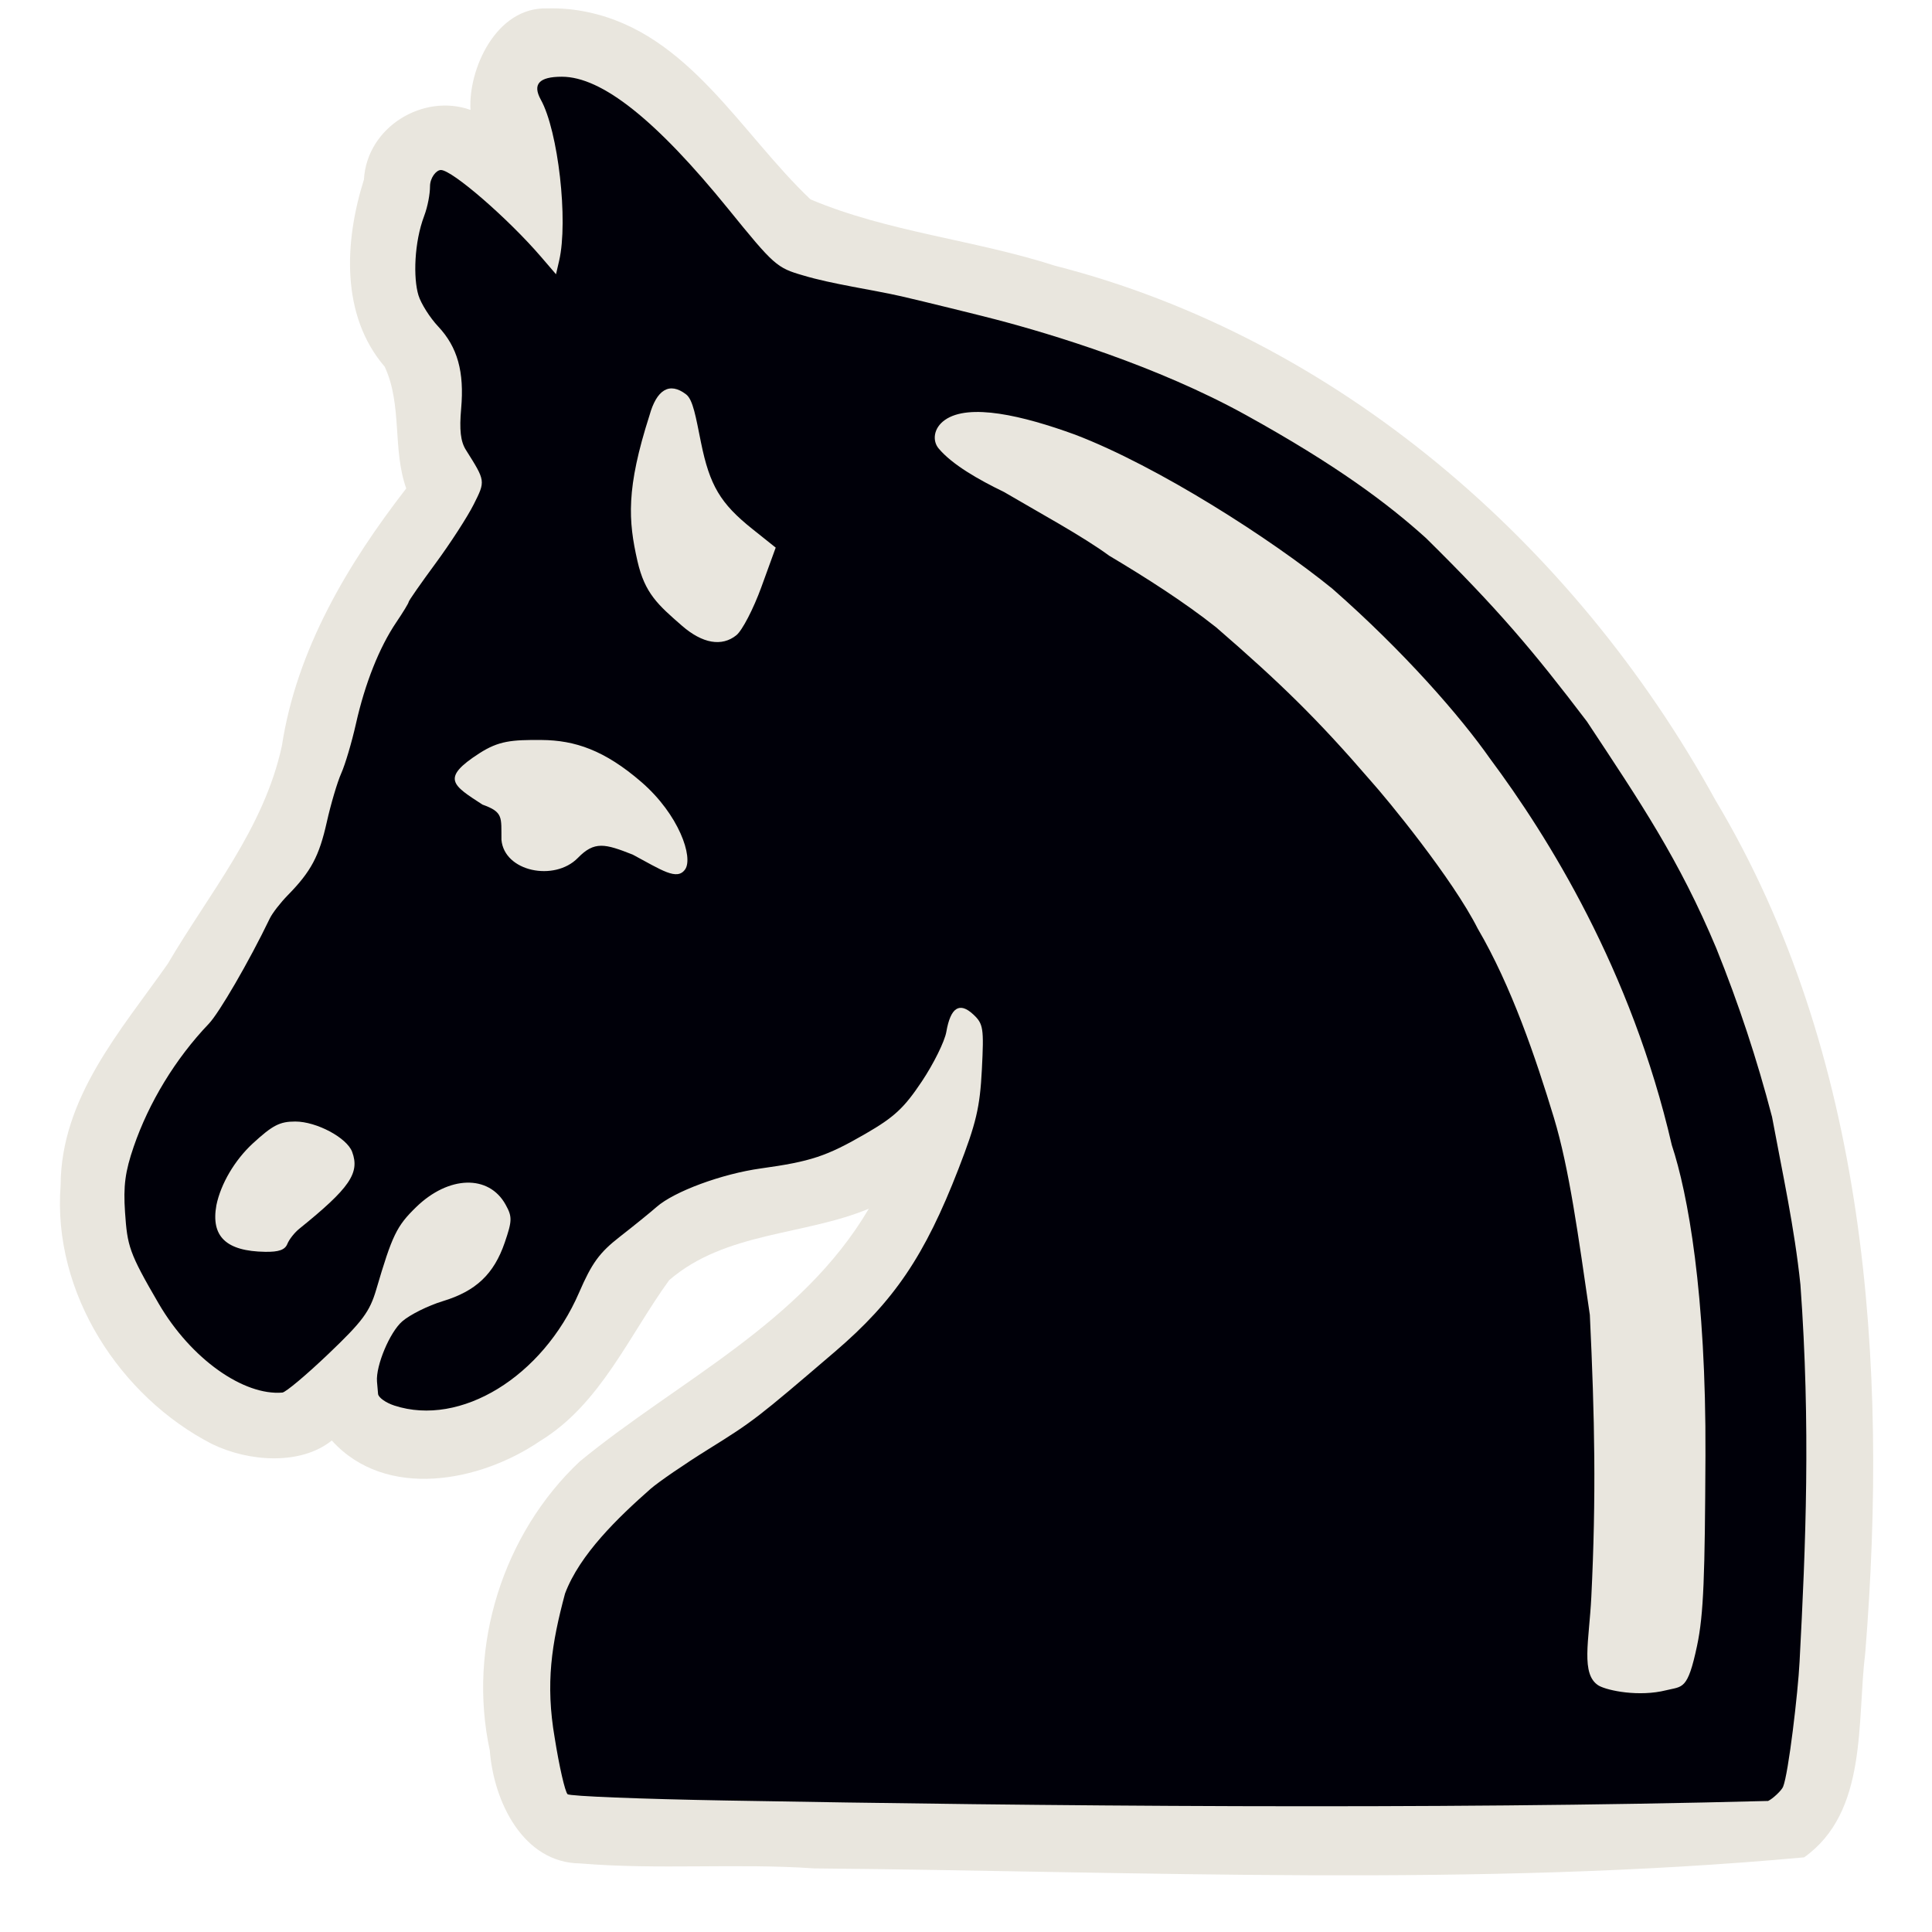 <?xml version="1.0" encoding="UTF-8" standalone="no"?>
<svg
   xmlns:dc="http://purl.org/dc/elements/1.1/"
   xmlns:cc="http://creativecommons.org/ns#"
   xmlns:rdf="http://www.w3.org/1999/02/22-rdf-syntax-ns#"
   xmlns:svg="http://www.w3.org/2000/svg"
   xmlns="http://www.w3.org/2000/svg"
   xmlns:sodipodi="http://sodipodi.sourceforge.net/DTD/sodipodi-0.dtd"
   xmlns:inkscape="http://www.inkscape.org/namespaces/inkscape"
   version="1.0"
   width="300pt"
   height="300pt"
   viewBox="0 0 300 300"
   preserveAspectRatio="xMidYMid meet"
   id="svg2"
   inkscape:version="0.92.5 (2060ec1f9f, 2020-04-08)"
   sodipodi:docname="bn.svg">
  <defs
     id="defs12" />
  <sodipodi:namedview
     pagecolor="#ffffff"
     bordercolor="#666666"
     borderopacity="1"
     objecttolerance="10"
     gridtolerance="10"
     guidetolerance="10"
     inkscape:pageopacity="0"
     inkscape:pageshadow="2"
     inkscape:window-width="1920"
     inkscape:window-height="1017"
     id="namedview10"
     showgrid="false"
     inkscape:zoom="1.3299026"
     inkscape:cx="-81.580331"
     inkscape:cy="221.08984"
     inkscape:window-x="-8"
     inkscape:window-y="-8"
     inkscape:window-maximized="1"
     inkscape:current-layer="svg2"
     inkscape:pagecheckerboard="true" />
  <path
     style="display:inline;fill:#e9e6de;fill-opacity:1;stroke-width:0.749"
     d="M 84.96,1.307 C 77.035,1.054 72.688,10.764 73.06,17.067 c -7.287,-2.612 -16.083,2.601 -16.549,10.818 -3.016,9.555 -3.647,21.054 3.23,29.064 2.757,5.951 1.172,12.807 3.338,18.895 -9.01,11.63 -17.008,24.934 -19.307,39.967 -2.787,12.878 -11.291,22.882 -17.729,33.865 -7.288,10.359 -16.57,20.756 -16.629,34.379 -1.302,16.741 9.254,32.826 23.471,40.152 5.701,2.793 13.794,3.363 18.635,-0.525 8.408,9.283 23.037,6.444 32.349,0.074 9.358,-5.692 13.832,-16.427 20.038,-24.969 8.716,-7.543 21.027,-6.925 31.008,-11.104 -10.503,17.835 -29.635,26.714 -44.9,39.262 -11.862,11.151 -17.469,28.659 -13.96,44.859 0.607,8 5.207,17.457 14.017,17.547 12.158,1.017 24.262,-0.059 36.397,0.773 51.184,0.466 102.696,2.95 153.673,-1.714 9.931,-7.057 8.165,-21.076 9.499,-31.811 3.602,-44.969 0.255,-93.066 -23.277,-132.365 C 244.419,84.289 207.439,52.411 163.837,41.269 151.354,37.237 137.898,36.044 125.852,30.96 115.004,20.678 106.949,5.206 91.345,1.901 89.25,1.439 87.101,1.247 84.96,1.307 Z"
     id="path827"
     inkscape:connector-curvature="0"
     sodipodi:nodetypes="cccccccccccccccccccccccc" />
  <path
     sodipodi:nodetypes="cccccssccscscscssccscscscsscssssssscscssccccssssscccssccssccccccscccssscccccscccccccccssssccccsssssccccsssccccscsss"
     inkscape:connector-curvature="0"
     id="path816"
     d="m 112.733,279.582 c -13.199,-0.229 -24.27,-0.671 -24.603,-0.981 -0.399,-0.404 -1.293,-4.311 -1.994,-8.733 -1.463,-8.476 -0.486,-14.632 1.602,-22.422 2.284,-6.086 8.231,-11.805 13.315,-16.286 1.29,-1.11 5.309,-3.863 8.931,-6.117 6.984,-4.347 7.57,-4.798 19.675,-15.162 9.204,-7.88 13.948,-14.9 19.169,-28.365 2.762,-7.124 3.333,-9.549 3.635,-15.433 0.331,-6.445 0.229,-7.102 -1.331,-8.559 -2.134,-1.993 -3.531,-1.092 -4.186,2.697 -0.257,1.486 -1.968,4.952 -3.804,7.702 -2.757,4.131 -4.277,5.543 -8.743,8.125 -6.073,3.51 -8.474,4.305 -16.265,5.388 -6.054,0.841 -13.439,3.57 -16.179,5.978 -0.99,0.871 -3.553,2.947 -5.695,4.615 -3.177,2.474 -4.346,4.075 -6.345,8.691 -5.668,13.085 -18.409,20.879 -28.67,17.539 -1.343,-0.437 -2.486,-1.252 -2.539,-1.811 -0.053,-0.559 -0.129,-1.423 -0.168,-1.921 -0.194,-2.467 1.981,-7.657 3.916,-9.342 1.191,-1.038 4.033,-2.453 6.316,-3.145 5.136,-1.557 7.929,-4.203 9.608,-9.106 1.161,-3.392 1.175,-3.995 0.13,-5.882 -2.603,-4.701 -8.843,-4.524 -13.898,0.395 -3.023,2.942 -3.702,4.346 -6.195,12.816 -1.005,3.414 -2.126,4.922 -7.405,9.959 -3.421,3.264 -6.645,5.971 -7.163,6.015 -5.98,0.509 -14.167,-5.17 -19.215,-13.831 -4.619,-7.923 -4.855,-8.923 -5.217,-14.178 -0.28,-4.075 0.017,-6.31 1.353,-10.193 2.346,-6.816 6.456,-13.631 11.666,-19.079 1.574,-1.647 6.213,-9.596 9.466,-16.352 0.394,-0.819 1.658,-2.448 2.809,-3.621 3.581,-3.65 4.854,-6.04 6.035,-11.329 0.628,-2.812 1.641,-6.228 2.251,-7.591 0.61,-1.363 1.635,-4.825 2.279,-7.693 1.402,-6.248 3.624,-11.84 6.252,-15.727 1.063,-1.572 1.932,-3.002 1.932,-3.177 0,-0.175 1.879,-2.871 4.176,-5.99 2.297,-3.119 4.962,-7.237 5.922,-9.151 1.841,-3.67 1.852,-3.597 -1.217,-8.471 -0.821,-1.303 -1.026,-3.096 -0.733,-6.398 0.509,-5.731 -0.563,-9.566 -3.569,-12.763 -1.285,-1.366 -2.66,-3.541 -3.057,-4.832 -0.832,-2.709 -0.662,-8.232 0.872,-12.294 0.583,-1.544 0.919,-3.48 0.919,-4.625 0,-1.338 0.967,-2.543 1.691,-2.543 1.75,0 10.439,7.533 15.548,13.479 l 2.327,2.708 0.49,-2.118 c 1.433,-6.197 -0.151,-20.119 -2.842,-24.979 -1.339,-2.418 -0.285,-3.575 3.259,-3.575 6.193,0 14.624,6.7 25.851,20.544 7.108,8.765 7.518,9.129 11.634,10.313 4.435,1.341 10.81,2.226 15.268,3.246 3.344,0.77 12.02,2.908 14.594,3.58 8.733,2.282 25.084,7.229 38.827,14.823 14.169,7.829 22.115,13.811 28.022,19.144 11.151,11 16.564,17.4 24.979,28.474 8.347,12.627 14.307,21.422 20.088,35.212 3.485,8.648 6.311,17.204 8.653,26.176 1.627,8.772 3.48,17.143 4.41,26.074 1.595,21.918 0.823,40.48 -0.135,58.543 -0.238,4.761 -1.723,17.375 -2.56,19.41 -0.236,0.575 -1.611,1.871 -2.325,2.198 -52.498,1.381 -113.22,0.795 -161.815,-0.069 z m 145.98,-17.118 c 2.569,-0.643 3.332,0.037 4.802,-6.894 1.045,-4.928 1.218,-10.935 1.307,-29.53 0.121,-25.206 -2.744,-40.761 -5.225,-48.235 -6.28,-27.209 -19.254,-47.963 -28.219,-59.995 -4.592,-6.546 -13.344,-16.621 -24.502,-26.408 -9.495,-7.715 -27.02,-18.972 -39.915,-23.904 -8.187,-2.987 -16.493,-4.921 -20.235,-2.286 -1.797,1.266 -1.965,3.243 -0.971,4.428 2.115,2.521 6.218,4.853 10.137,6.749 5.2,3.059 12.198,6.855 16.353,9.906 5.681,3.385 11.642,7.18 16.607,11.123 10.024,8.677 15.805,14.328 23.964,23.792 2.635,2.924 12.743,15.247 16.652,22.993 5.227,8.918 9.015,20.101 11.825,29.366 2.39,7.912 3.792,18.381 5.578,30.602 0.764,16.054 0.997,28.224 0.228,43.82 -0.327,6.75 -1.706,12.036 1.171,13.764 1.433,0.785 6.244,1.76 10.446,0.708 z M 44.617,193.162 c 0.277,-0.697 1.109,-1.756 1.849,-2.354 7.842,-6.33 9.441,-8.657 8.214,-11.95 -0.818,-2.195 -5.532,-4.708 -8.833,-4.708 -2.406,0 -3.517,0.575 -6.603,3.413 -2.813,2.597 -4.963,6.279 -5.641,9.573 -0.881,4.869 1.506,7.152 7.577,7.247 2.114,0.033 3.073,-0.308 3.436,-1.222 z m 45.102,-59.933 c 2.589,-2.67 4.224,-2.221 8.533,-0.523 4.488,2.397 6.884,4.094 8.138,2.284 1.283,-1.851 -0.934,-8.491 -6.801,-13.562 -5.715,-4.941 -10.315,-6.485 -15.503,-6.523 -4.638,-0.035 -6.642,0.131 -9.644,2.062 -6.086,3.915 -4.139,4.96 0.475,7.971 3.287,1.173 2.906,1.979 2.946,5.453 0.431,4.967 8.228,6.534 11.855,2.838 z m 28.501,-42.06 2.231,-6.136 -3.625,-2.893 c -4.967,-3.965 -6.622,-6.753 -7.979,-13.441 -0.795,-3.92 -1.231,-6.629 -2.302,-7.454 -2.619,-2.016 -4.595,-0.688 -5.689,3.243 -3.653,11.394 -3.307,16.354 -1.869,22.652 1.142,5.002 3.193,6.785 6.895,10.013 3.188,2.78 6.205,3.307 8.465,1.48 0.903,-0.73 2.646,-4.089 3.874,-7.464 z"
     style="display:inline;fill:#000009;fill-opacity:1;stroke-width:0.749" />
</svg>

